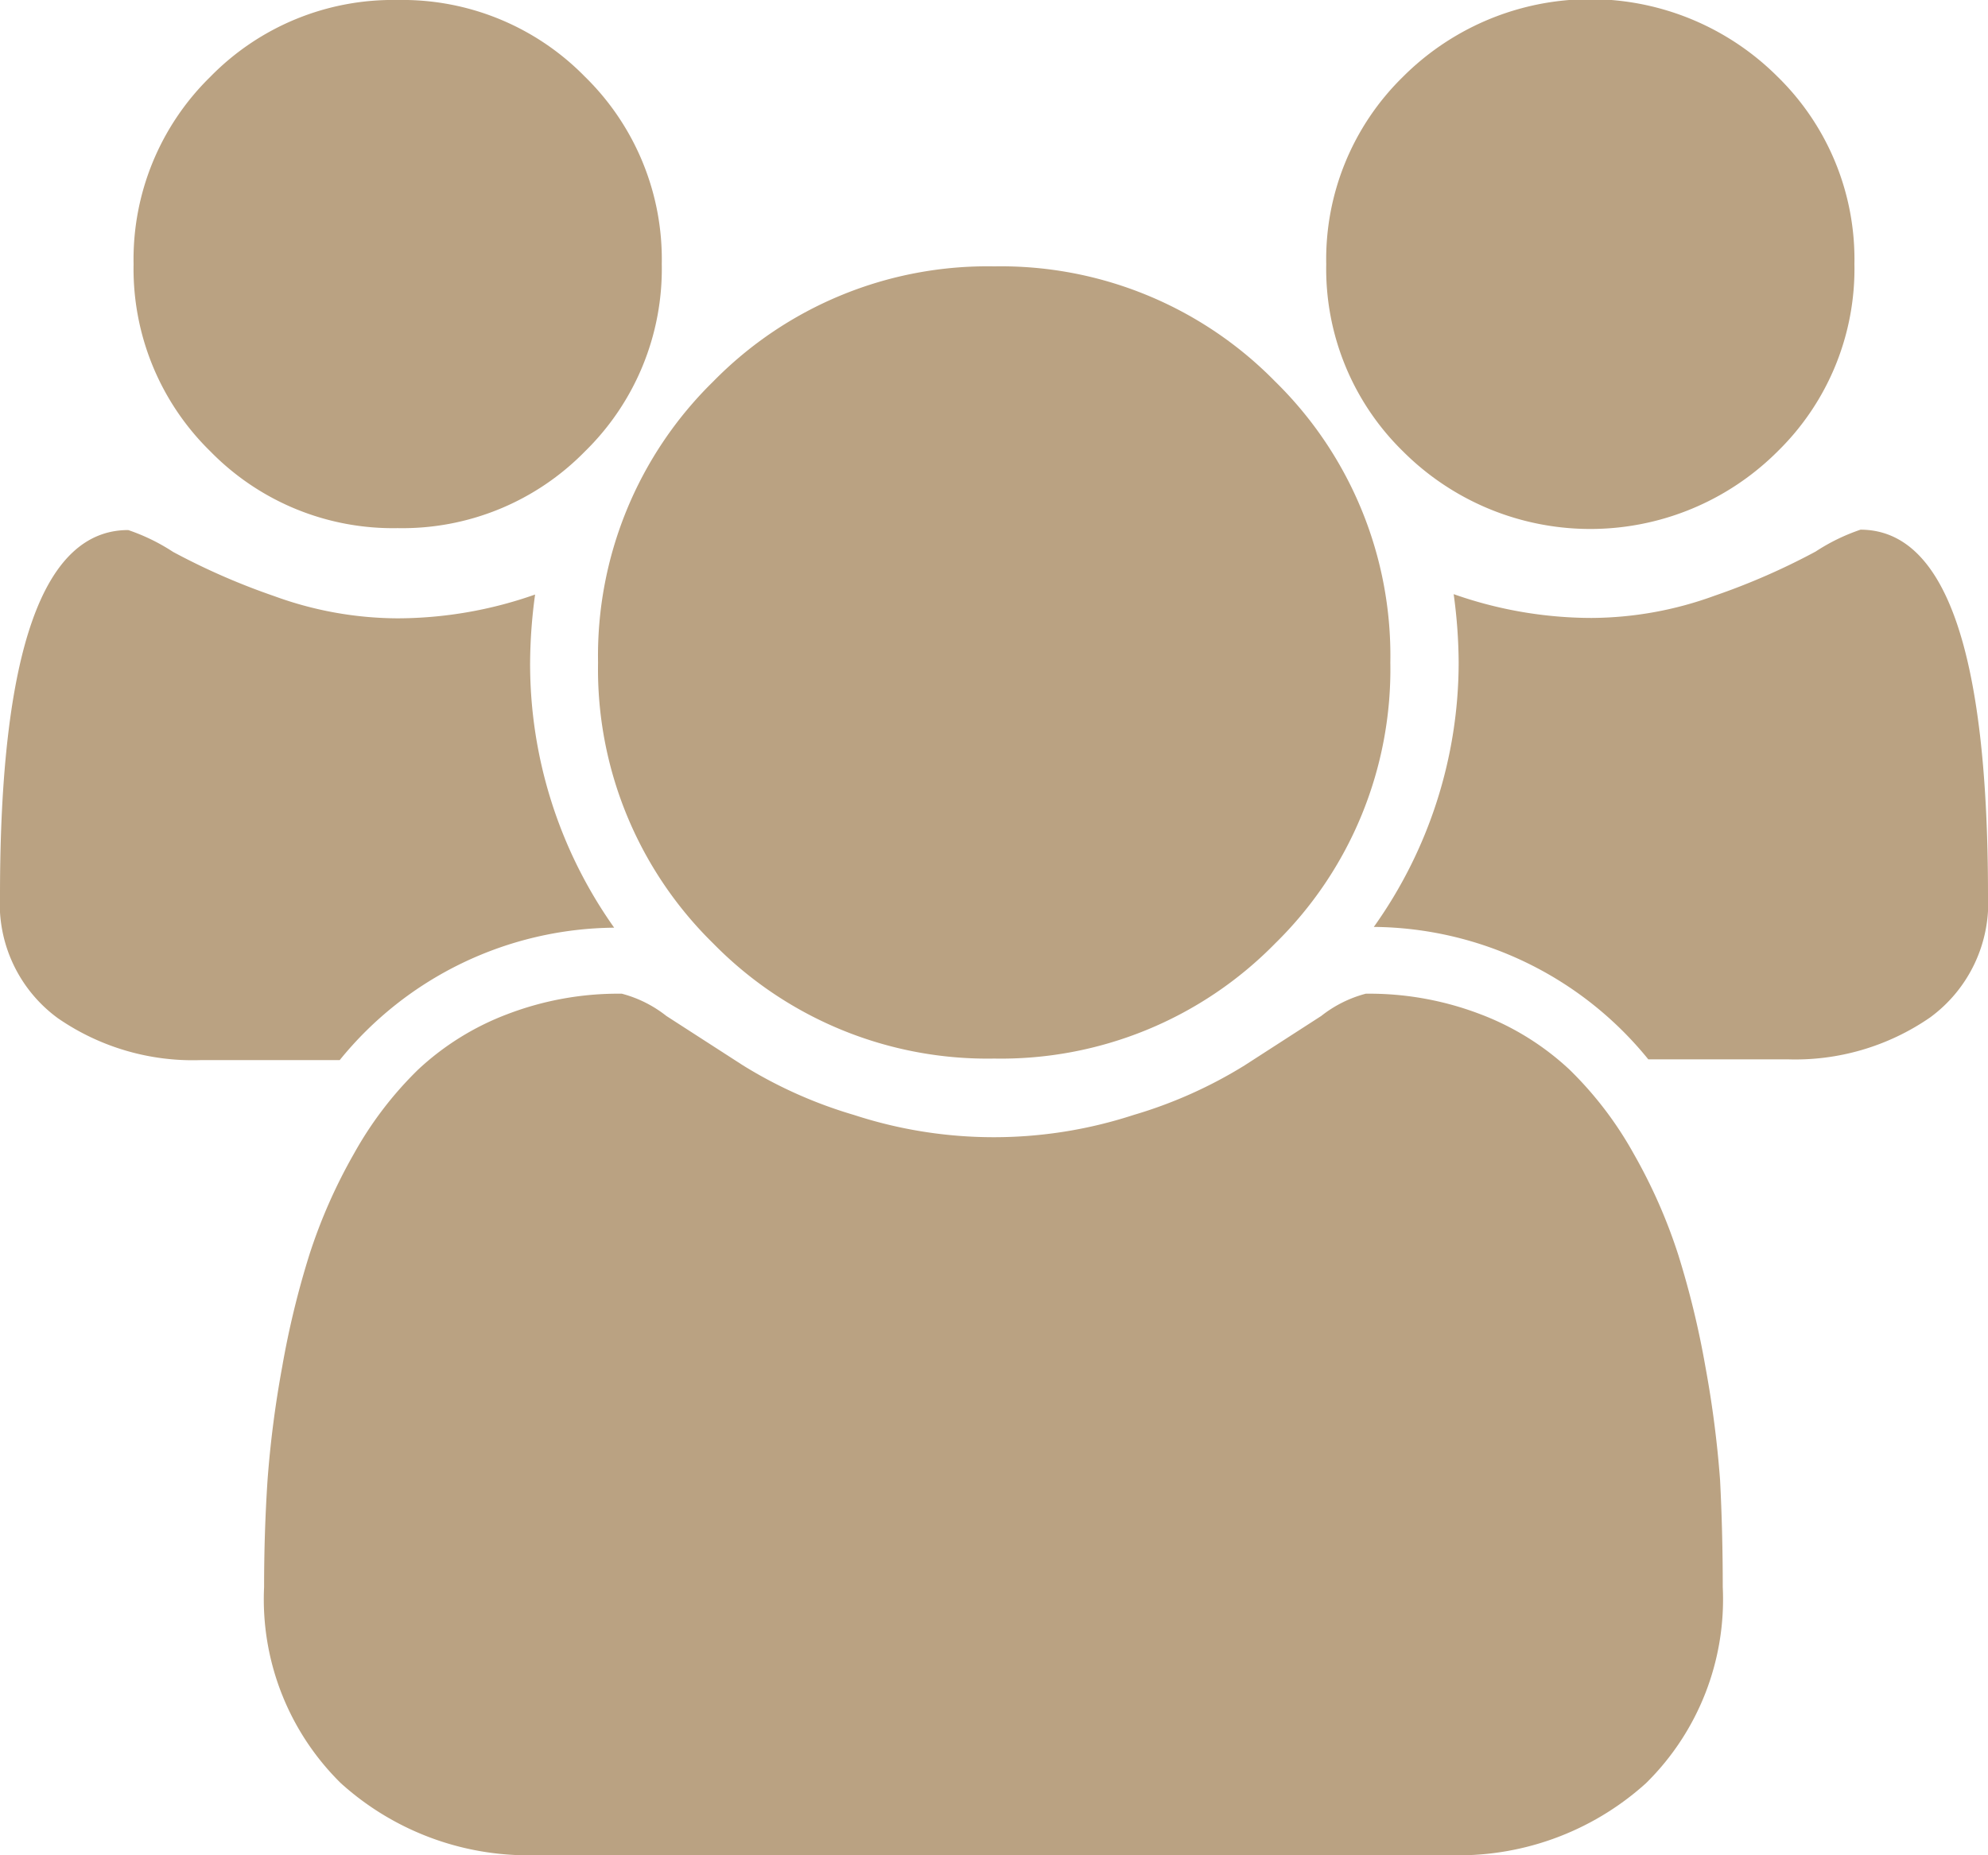 <svg xmlns="http://www.w3.org/2000/svg" viewBox="0 0 51.79 48.34"><defs><style>.cls-1{fill:#baa282;}</style></defs><title>Asset 2</title><g id="Layer_2" data-name="Layer 2"><g id="Layer_1-2" data-name="Layer 1"><path class="cls-1" d="M16,24.17a9.3,9.3,0,0,0-7.15,3.45H5.23a6.18,6.18,0,0,1-3.72-1.09A3.69,3.69,0,0,1,0,23.33q0-9.52,3.34-9.52a5.13,5.13,0,0,1,1.17.57,17.75,17.75,0,0,0,2.63,1.15,9.45,9.45,0,0,0,3.21.58,10.84,10.84,0,0,0,3.59-.62,13.45,13.45,0,0,0-.13,1.78A11.88,11.88,0,0,0,16,24.17ZM15.24,2a6.65,6.65,0,0,1,2,4.88,6.65,6.65,0,0,1-2,4.88,6.65,6.65,0,0,1-4.88,2,6.65,6.65,0,0,1-4.88-2,6.65,6.65,0,0,1-2-4.88A6.65,6.65,0,0,1,5.48,2a6.65,6.65,0,0,1,4.88-2A6.65,6.65,0,0,1,15.24,2ZM44.88,41.35a6.72,6.72,0,0,1-2,5.11,7.28,7.28,0,0,1-5.23,1.87H14.11a7.28,7.28,0,0,1-5.23-1.87,6.72,6.72,0,0,1-2-5.11q0-1.43.09-2.79a27.46,27.46,0,0,1,.38-2.94,22.92,22.92,0,0,1,.71-2.93,13.9,13.9,0,0,1,1.16-2.63,9.5,9.5,0,0,1,1.67-2.19,7.05,7.05,0,0,1,2.31-1.44,8.09,8.09,0,0,1,3-.54,3.17,3.17,0,0,1,1.16.58l2,1.29a11.81,11.81,0,0,0,2.89,1.29,11.73,11.73,0,0,0,7.28,0,11.82,11.82,0,0,0,2.89-1.29l2-1.29a3.17,3.17,0,0,1,1.16-.58,8.1,8.1,0,0,1,3,.54,7.05,7.05,0,0,1,2.31,1.44,9.5,9.5,0,0,1,1.67,2.19,13.9,13.9,0,0,1,1.16,2.63,23.09,23.09,0,0,1,.71,2.93,27.46,27.46,0,0,1,.38,2.94Q44.88,39.92,44.88,41.35ZM33.22,9.94a10,10,0,0,1,3,7.32,10,10,0,0,1-3,7.32,10,10,0,0,1-7.32,3,10,10,0,0,1-7.32-3,10,10,0,0,1-3-7.32,10,10,0,0,1,3-7.32,10,10,0,0,1,7.32-3A10,10,0,0,1,33.22,9.94ZM46.31,2a6.65,6.65,0,0,1,2,4.88,6.65,6.65,0,0,1-2,4.88,6.9,6.9,0,0,1-9.76,0,6.65,6.65,0,0,1-2-4.88,6.65,6.65,0,0,1,2-4.88,6.9,6.9,0,0,1,9.76,0Zm5.48,21.31a3.7,3.7,0,0,1-1.51,3.2,6.18,6.18,0,0,1-3.72,1.09H42.94a9.3,9.3,0,0,0-7.15-3.45A11.88,11.88,0,0,0,38,17.26a13.45,13.45,0,0,0-.13-1.78,10.84,10.84,0,0,0,3.59.62,9.45,9.45,0,0,0,3.21-.58,17.69,17.69,0,0,0,2.63-1.15,5.13,5.13,0,0,1,1.17-.57Q51.79,13.81,51.79,23.33Z"/></g></g></svg>